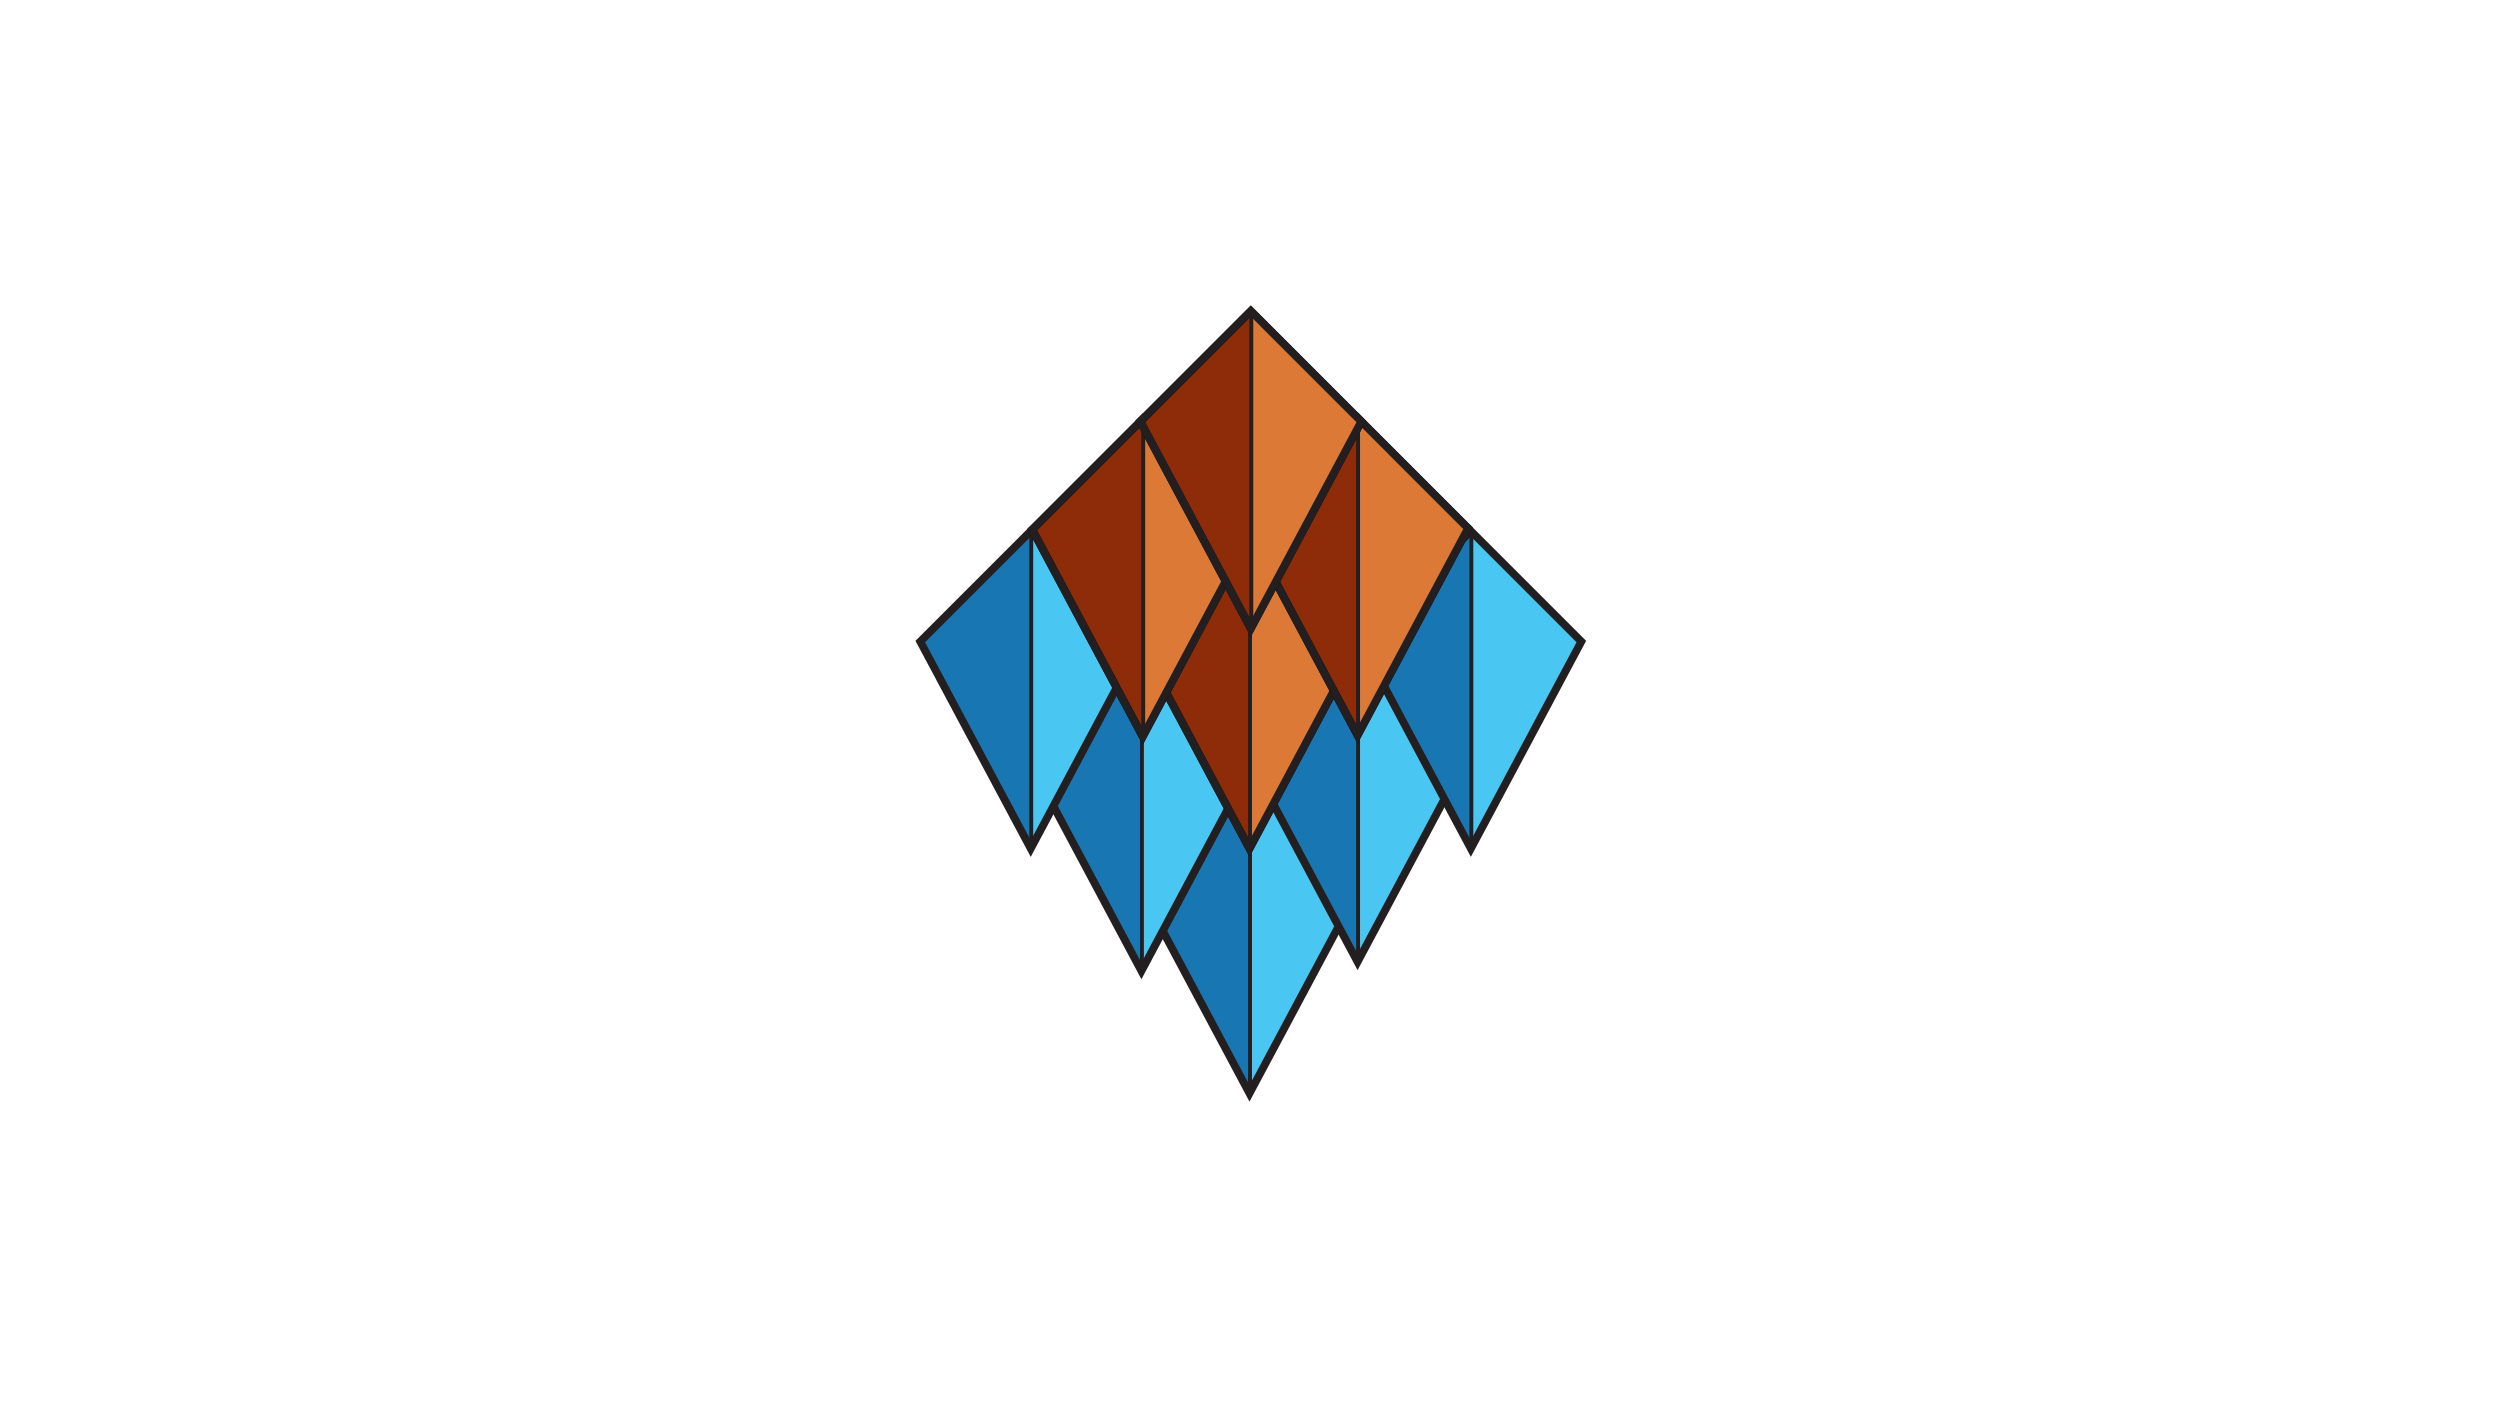 <?xml version="1.0" encoding="utf-8"?>
<!-- Generator: Adobe Illustrator 23.0.1, SVG Export Plug-In . SVG Version: 6.00 Build 0)  -->
<svg version="1.1" id="Layer_1" xmlns="http://www.w3.org/2000/svg" xmlns:xlink="http://www.w3.org/1999/xlink" x="0px" y="0px"
	 viewBox="0 0 1920 1080" style="enable-background:new 0 0 1920 1080;" xml:space="preserve">
<style type="text/css">
	.st0{fill-rule:evenodd;clip-rule:evenodd;fill:#1877B2;}
	.st1{fill-rule:evenodd;clip-rule:evenodd;fill:#49C6F2;}
	.st2{fill-rule:evenodd;clip-rule:evenodd;fill:none;stroke:#231F20;stroke-width:6;stroke-miterlimit:2.613;}
	.st3{fill:none;stroke:#231F20;stroke-width:3;stroke-miterlimit:2.613;}
	.st4{fill-rule:evenodd;clip-rule:evenodd;fill:#8E2C0A;stroke:#000000;stroke-width:6;stroke-miterlimit:10;}
	.st5{fill-rule:evenodd;clip-rule:evenodd;fill:#DD7936;}
</style>
<g>
	<polygon class="st0" points="959.61,839.71 874.76,680.71 959.61,595.85 1044.46,680.71 	"/>
	<polygon class="st1" points="1044.8,680.71 959.54,839.71 959.8,598.71 	"/>
	<polygon class="st2" points="959.61,839.71 874.76,680.71 959.61,595.85 1044.46,680.71 	"/>
	<line class="st3" x1="960" y1="599" x2="960" y2="840"/>
</g>
<g>
	<polygon class="st0" points="876.61,745.71 791.76,586.71 876.61,501.85 961.46,586.71 	"/>
	<polygon class="st1" points="961.8,586.71 876.54,745.71 876.8,504.71 	"/>
	<polygon class="st2" points="876.61,745.71 791.76,586.71 876.61,501.85 961.46,586.71 	"/>
	<line class="st3" x1="877" y1="505" x2="877" y2="746"/>
</g>
<g>
	<polygon class="st0" points="1042.61,738.71 957.76,579.71 1042.61,494.85 1127.46,579.71 	"/>
	<polygon class="st1" points="1127.8,579.71 1042.54,738.71 1042.8,497.71 	"/>
	<polygon class="st2" points="1042.61,738.71 957.76,579.71 1042.61,494.85 1127.46,579.71 	"/>
	<line class="st3" x1="1043" y1="498" x2="1043" y2="739"/>
</g>
<g>
	<polygon class="st0" points="1129.61,651.71 1044.76,492.71 1129.61,407.85 1214.46,492.71 	"/>
	<polygon class="st1" points="1214.8,492.71 1129.54,651.71 1129.8,410.71 	"/>
	<polygon class="st2" points="1129.61,651.71 1044.76,492.71 1129.61,407.85 1214.46,492.71 	"/>
	<line class="st3" x1="1130" y1="411" x2="1130" y2="652"/>
</g>
<g>
	<polygon class="st4" points="959.61,651.71 874.76,492.71 959.61,407.85 1044.46,492.71 	"/>
	<polygon class="st5" points="1044.8,492.71 959.54,651.71 959.8,410.71 	"/>
	<polygon class="st2" points="959.61,651.71 874.76,492.71 959.61,407.85 1044.46,492.71 	"/>
	<line class="st3" x1="960" y1="411" x2="960" y2="652"/>
</g>
<g>
	<polygon class="st4" points="1042.61,564.71 957.76,405.71 1042.61,320.85 1127.46,405.71 	"/>
	<polygon class="st5" points="1127.8,405.71 1042.54,564.71 1042.8,323.71 	"/>
	<polygon class="st2" points="1042.61,564.71 957.76,405.71 1042.61,320.85 1127.46,405.71 	"/>
	<line class="st3" x1="1043" y1="324" x2="1043" y2="565"/>
</g>
<g>
	<polygon class="st0" points="791.61,651.71 706.76,492.71 791.61,407.85 876.46,492.71 	"/>
	<polygon class="st1" points="876.8,492.71 791.54,651.71 791.8,410.71 	"/>
	<polygon class="st2" points="791.61,651.71 706.76,492.71 791.61,407.85 876.46,492.71 	"/>
	<line class="st3" x1="792" y1="411" x2="792" y2="652"/>
</g>
<g>
	<polygon class="st4" points="877.61,565.71 792.76,406.71 877.61,321.85 962.46,406.71 	"/>
	<polygon class="st5" points="962.8,406.71 877.54,565.71 877.8,324.71 	"/>
	<polygon class="st2" points="877.61,565.71 792.76,406.71 877.61,321.85 962.46,406.71 	"/>
	<line class="st3" x1="878" y1="325" x2="878" y2="566"/>
</g>
<g>
	<polygon class="st4" points="960.61,482.71 875.76,323.71 960.61,238.85 1045.46,323.71 	"/>
	<polygon class="st5" points="1045.8,323.71 960.54,482.71 960.8,241.71 	"/>
	<polygon class="st2" points="960.61,482.71 875.76,323.71 960.61,238.85 1045.46,323.71 	"/>
	<line class="st3" x1="961" y1="242" x2="961" y2="483"/>
</g>
</svg>

